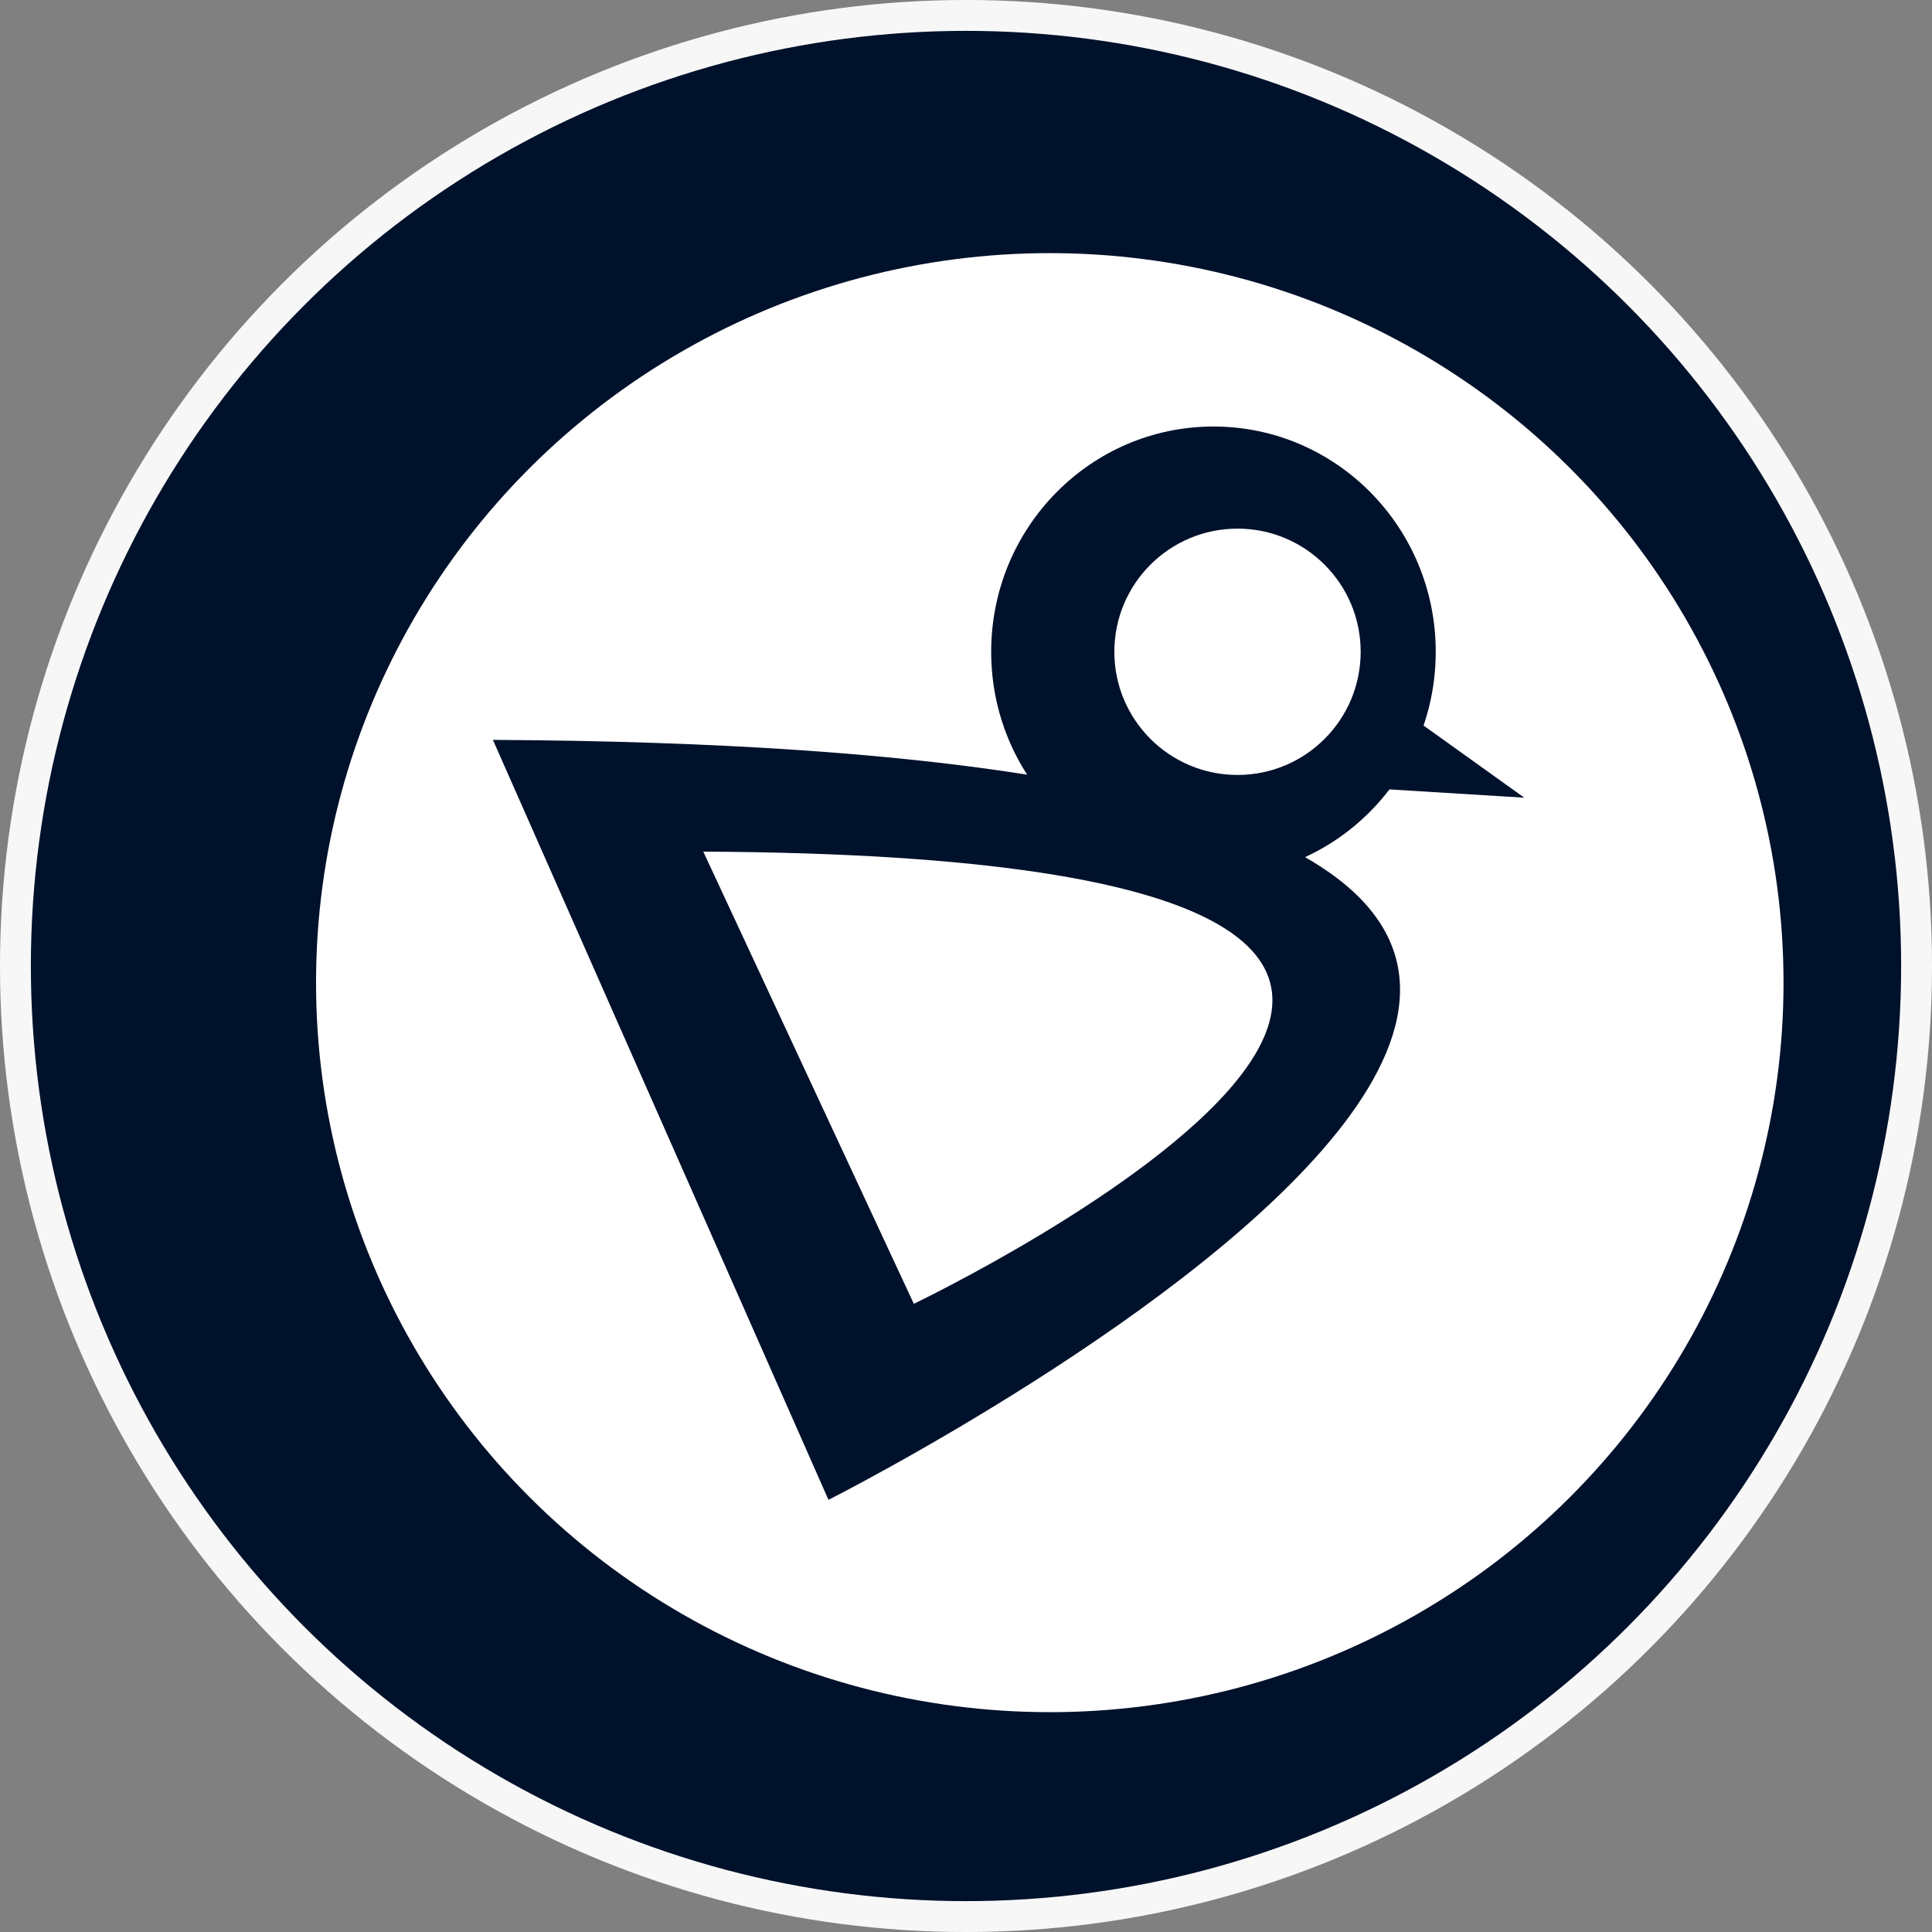<?xml version="1.0" encoding="UTF-8" standalone="no"?>
<!-- Created with Inkscape (http://www.inkscape.org/) -->

<svg
   width="60mm"
   height="60mm"
   viewBox="0 0 60 60"
   version="1.1"
   id="svg5"
   inkscape:version="1.2.1 (9c6d41e410, 2022-07-14)"
   sodipodi:docname="logo.svg"
   xmlns:inkscape="http://www.inkscape.org/namespaces/inkscape"
   xmlns:sodipodi="http://sodipodi.sourceforge.net/DTD/sodipodi-0.dtd"
   xmlns="http://www.w3.org/2000/svg"
   xmlns:svg="http://www.w3.org/2000/svg">
  <rect x="0" y="0" width="60" height="60" fill="#808080" stroke="none"/>
  <sodipodi:namedview
     id="namedview7"
     pagecolor="#ffffff"
     bordercolor="#000000"
     borderopacity="0.25"
     inkscape:showpageshadow="2"
     inkscape:pageopacity="0.0"
     inkscape:pagecheckerboard="0"
     inkscape:deskcolor="#d1d1d1"
     inkscape:document-units="mm"
     showgrid="false"
     inkscape:zoom="2.1459759"
     inkscape:cx="148.65032"
     inkscape:cy="127.68084"
     inkscape:window-width="1366"
     inkscape:window-height="705"
     inkscape:window-x="-8"
     inkscape:window-y="-8"
     inkscape:window-maximized="1"
     inkscape:current-layer="layer1" />
  <defs
     id="defs2" />
  <g
     inkscape:label="Capa 1"
     inkscape:groupmode="layer"
     id="layer1"
     transform="translate(-59.8,-60)">
    <ellipse
       style="fill:#00112b;stroke:#f7f7f7;stroke-width:0.959;paint-order:fill markers stroke"
       id="path111"
       cx="89.8"
       cy="90"
       rx="29.521"
       ry="29.521" />
    <ellipse
       style="fill:#ffffff;stroke:none;stroke-width:1.553;paint-order:fill markers stroke"
       id="path429"
       cx="92.402"
       cy="90.517"
       rx="22.787"
       ry="22.656" />
    <path
       style="fill:#00112b;stroke:none;stroke-width:1.086;paint-order:fill markers stroke"
       d="M 75.108,82.978 85.529,106.579 c 0,0 46.173,-23.312 -10.421,-23.601 z"
       id="path1762" />
    <path
       style="fill:#ffffff;stroke:none;stroke-width:0.663;paint-order:fill markers stroke"
       d="m 81.641,86.448 6.539,14.043 c 0,0 28.969,-13.871 -6.539,-14.043 z"
       id="path1762-2" />
    <ellipse
       style="fill:#00112b;stroke-width:1.5;paint-order:fill markers stroke"
       id="path4638"
       cx="97.485"
       cy="80.242"
       rx="6.903"
       ry="6.996" />
    <circle
       style="fill:#ffffff;stroke-width:1.5;paint-order:fill markers stroke"
       id="path4692"
       cx="98.232"
       cy="80.242"
       r="3.825" />
    <path
       style="fill:#00112b;stroke-width:2.787;paint-order:fill markers stroke"
       d="m 102.399,84.482 4.739,0.291 -4.138,-2.964 z"
       id="path4750"
       inkscape:transform-center-y="2.3425628" />
  </g>
</svg>
